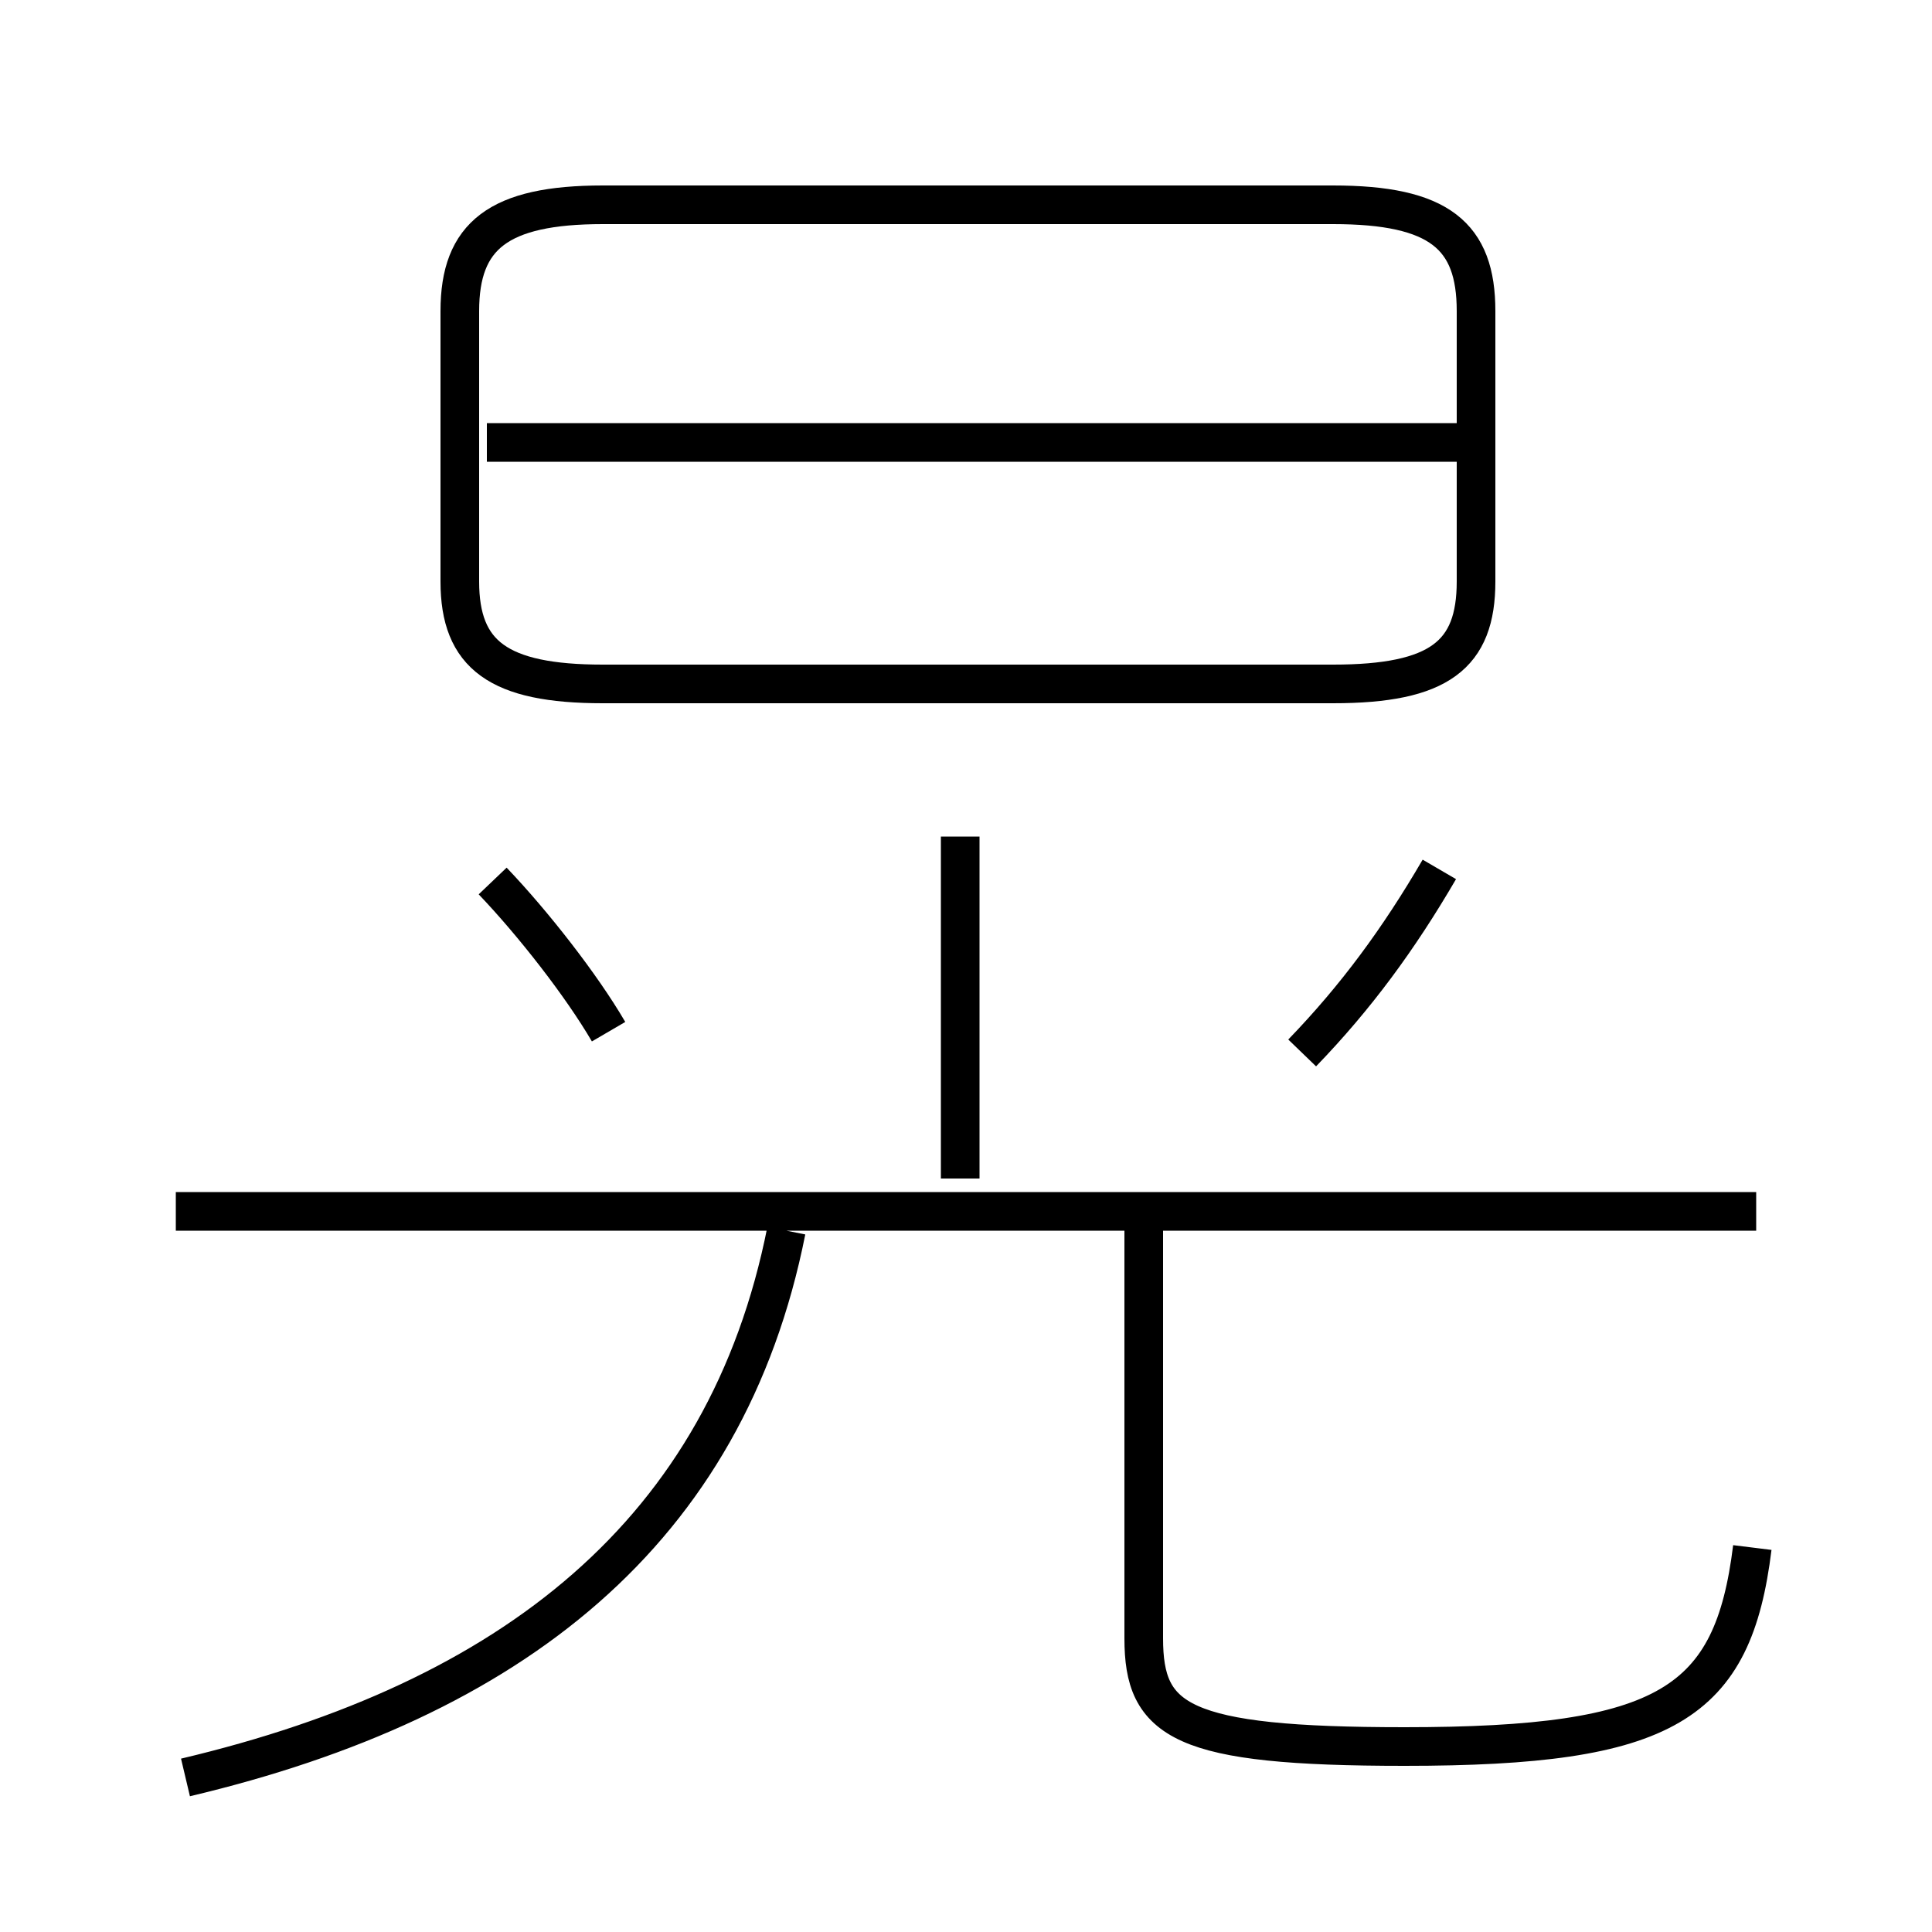 <?xml version='1.0' encoding='utf8'?>
<svg viewBox="0.0 -6.0 50.0 50.0" version="1.1" xmlns="http://www.w3.org/2000/svg">
<rect x="0.0" y="-6.0" width="50.0" height="50.0" fill="#808080" stroke="none"/>
<rect x="-1000" y="-1000" width="2000" height="2000" stroke="white" fill="white"/>
<g style="fill:white;stroke:#000000;  stroke-width:1">
<path d="M 15.6 -26.3 L 34.5 -26.3 C 37.25 -26.3 38.2 -27.05 38.2 -28.95 L 38.2 -35.95 C 38.2 -37.9 37.25 -38.7 34.5 -38.7 L 15.6 -38.7 C 12.9 -38.7 11.9 -37.9 11.9 -35.95 L 11.9 -28.95 C 11.9 -27.05 12.9 -26.3 15.6 -26.3 Z M 4.8 2.0 C 13.25 0.0 18.8 -4.35 20.35 -12.15 M 15.75 -17.3 C 15.05 -18.5 13.8 -20.1 12.75 -21.2 M 45.45 -12.65 L 4.55 -12.65 M 45.35 -3.95 C 44.85 0.1 43.15 1.2 36.35 1.2 C 30.55 1.2 29.6 0.55 29.6 -1.6 L 29.6 -12.55 M 24.85 -13.5 L 24.85 -22.35 M 33.7 -16.75 C 35.1 -18.2 36.2 -19.7 37.25 -21.5 M 38.5 -32.55 L 12.6 -32.55" transform="translate(0.0 38.0)" />
</g>
</svg>